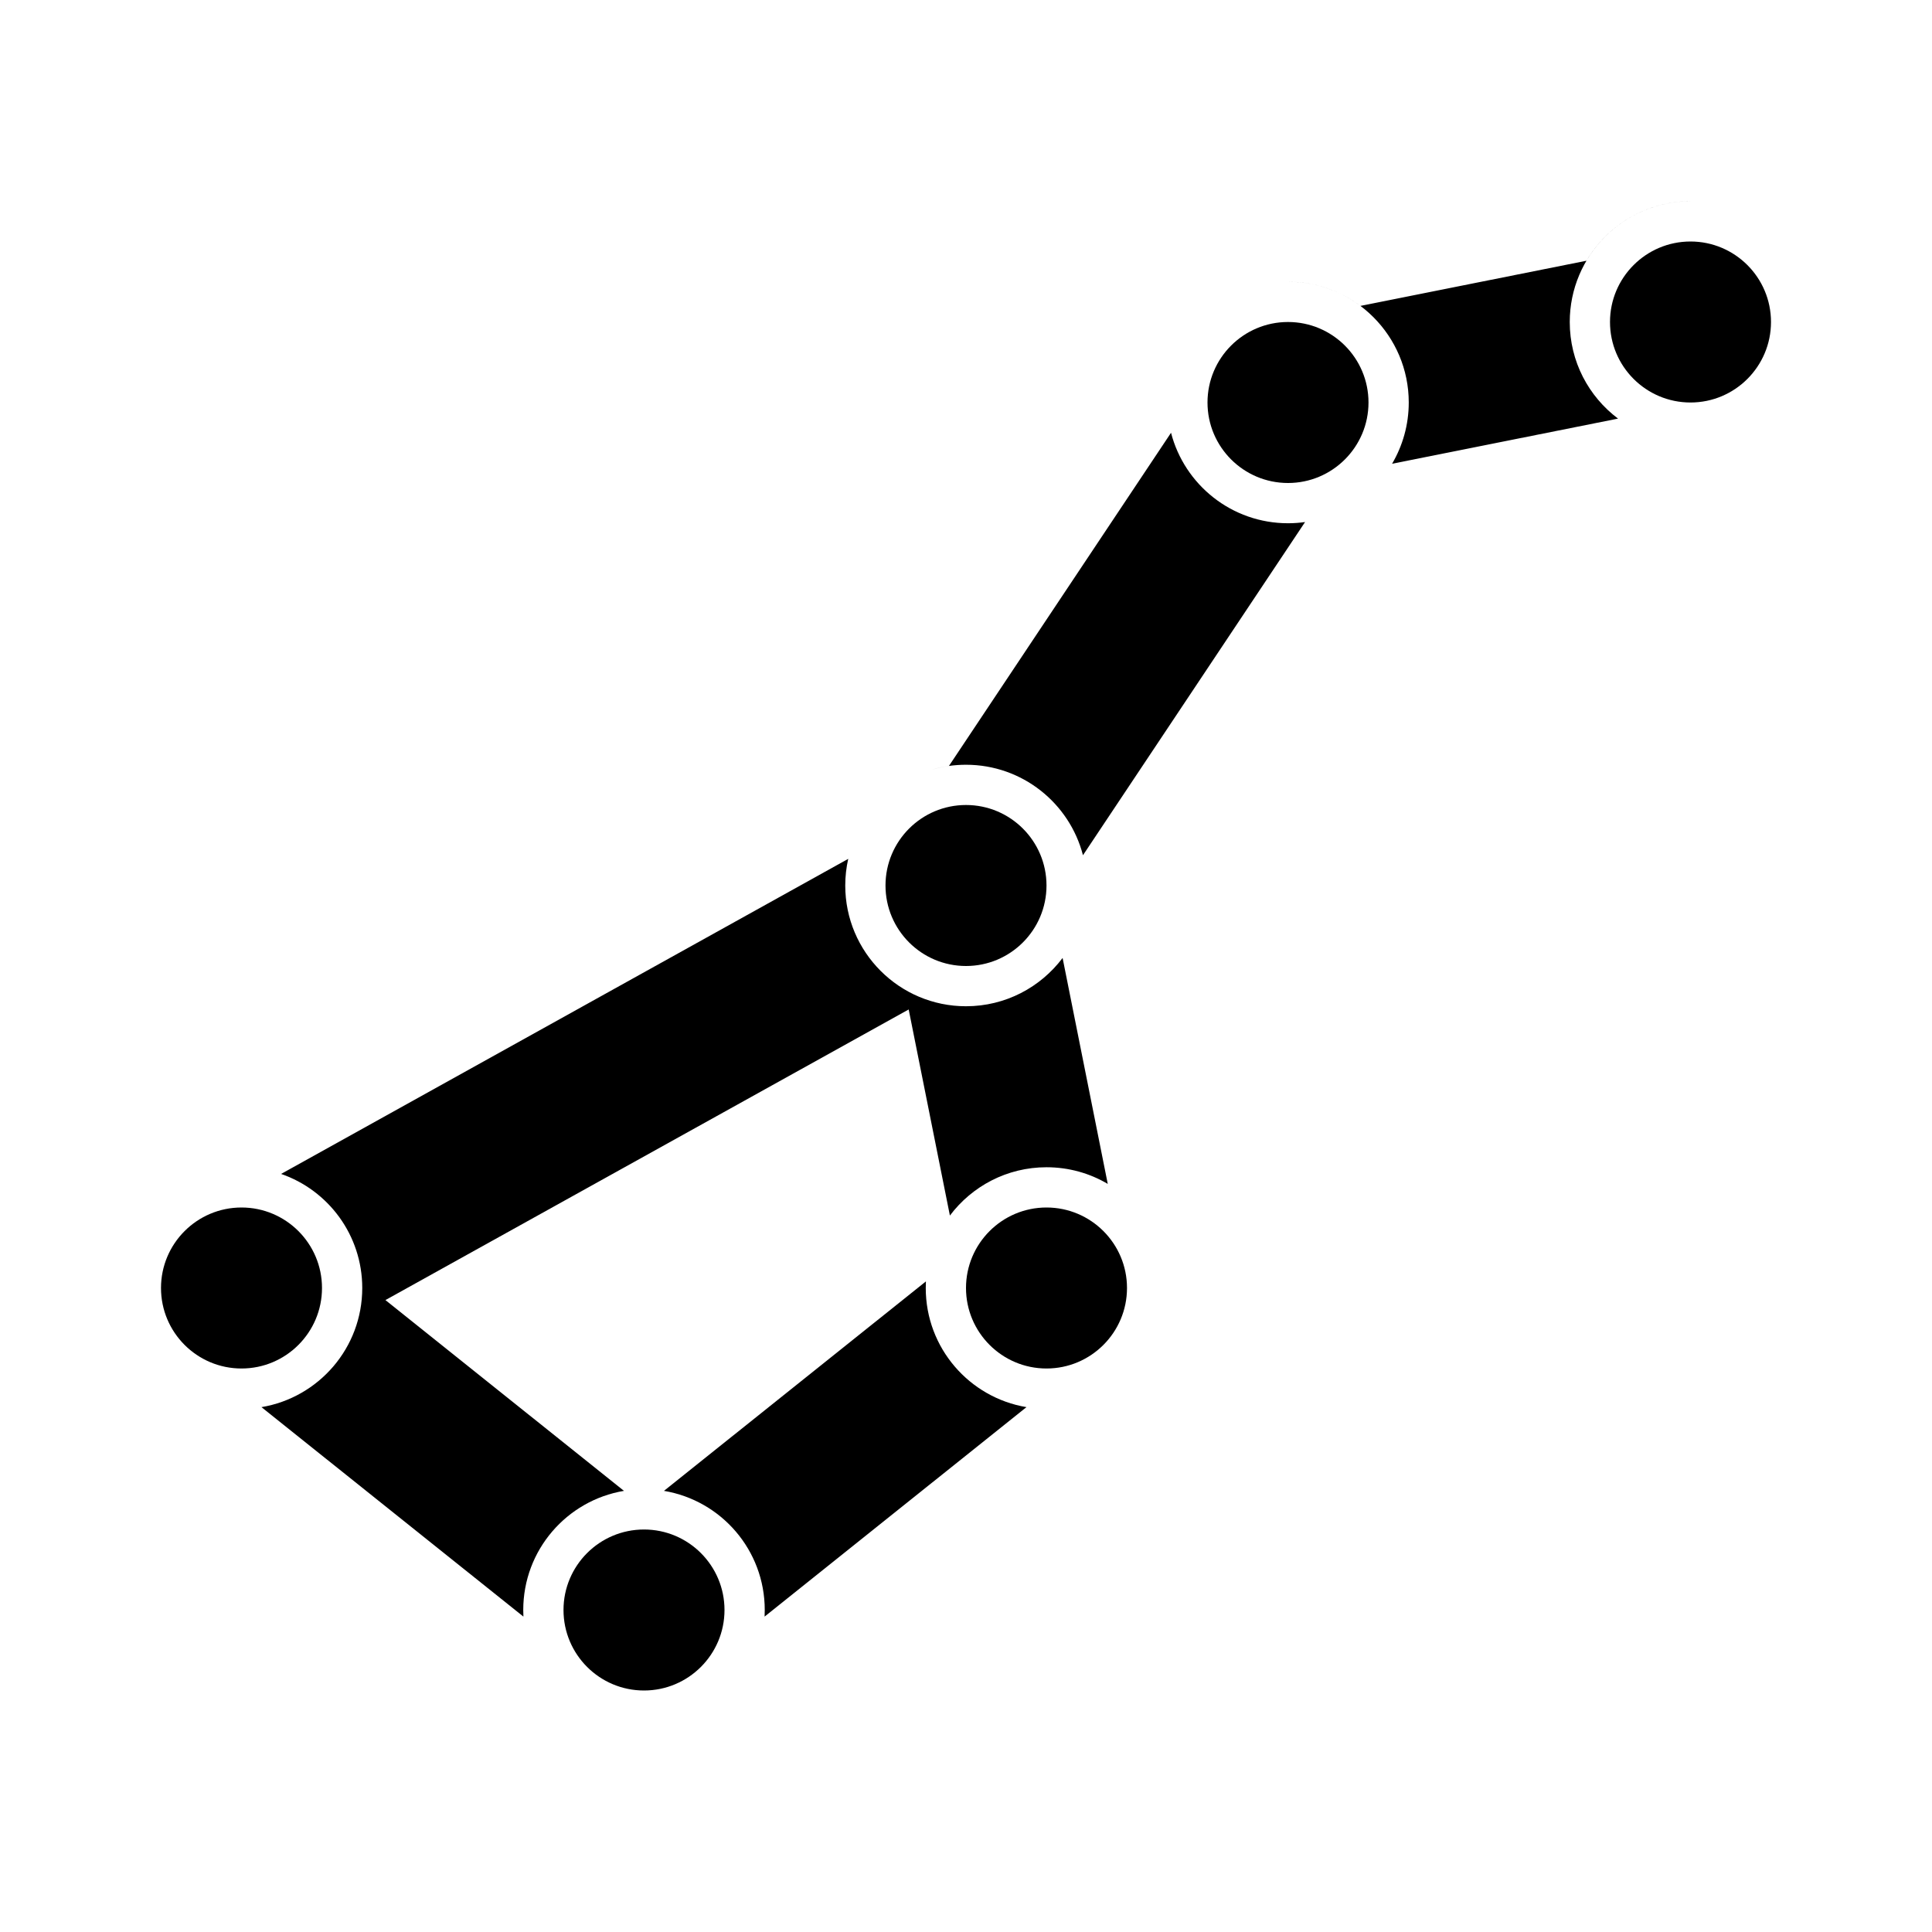 <svg width="24" height="24" viewBox="0 0 24 24" fill="none" xmlns="http://www.w3.org/2000/svg">
<path d="M21 2.5C20.172 2.5 19.5 3.172 19.5 4C19.5 4.491 19.735 4.926 20.1 5.2L17.293 5.761C17.424 5.538 17.5 5.278 17.5 5C17.5 4.172 16.828 3.5 16 3.5C16.338 3.5 16.649 3.612 16.9 3.8L19.707 3.239C19.968 2.797 20.45 2.5 21 2.5Z" fill="black"/>
<path d="M16.212 6.485L13.453 10.624C13.286 9.977 12.698 9.5 12 9.5C11.853 9.5 11.71 9.521 11.576 9.561C11.645 9.541 11.716 9.525 11.788 9.515L14.547 5.376C14.714 6.022 15.301 6.5 16 6.5C16.072 6.5 16.142 6.495 16.212 6.485Z" fill="black"/>
<path d="M10.537 10.669C10.513 10.775 10.5 10.886 10.5 11C10.5 11.828 11.172 12.5 12 12.5C12.491 12.5 12.926 12.264 13.2 11.9L13.761 14.707C13.538 14.575 13.278 14.5 13 14.5C12.509 14.5 12.074 14.736 11.8 15.1L11.288 12.54L4.788 16.15L7.751 18.52C7.041 18.639 6.5 19.256 6.5 20C6.5 20.028 6.501 20.055 6.502 20.082L3.248 17.48C3.959 17.361 4.5 16.744 4.5 16C4.5 15.344 4.079 14.786 3.492 14.583L10.537 10.669Z" fill="black"/>
<path d="M9.498 20.082C9.499 20.055 9.5 20.028 9.5 20C9.5 19.256 8.959 18.639 8.248 18.52L11.502 15.918C11.501 15.945 11.5 15.972 11.5 16C11.5 16.744 12.041 17.361 12.751 17.48L9.498 20.082Z" fill="black"/>
<path d="M13.499 11.063C13.5 11.042 13.5 11.021 13.5 11C13.5 11 13.5 11 13.5 11" fill="black"/>
<path d="M22 4C22 4.552 21.552 5 21 5C20.448 5 20 4.552 20 4C20 3.448 20.448 3 21 3C21.552 3 22 3.448 22 4Z" fill="black"/>
<path d="M16 6C16.552 6 17 5.552 17 5C17 4.448 16.552 4 16 4C15.448 4 15 4.448 15 5C15 5.552 15.448 6 16 6Z" fill="black"/>
<path d="M12 12C12.552 12 13 11.552 13 11C13 10.448 12.552 10 12 10C11.448 10 11 10.448 11 11C11 11.552 11.448 12 12 12Z" fill="black"/>
<path d="M13 17C13.552 17 14 16.552 14 16C14 15.448 13.552 15 13 15C12.448 15 12 15.448 12 16C12 16.552 12.448 17 13 17Z" fill="black"/>
<path d="M9 20C9 20.552 8.552 21 8 21C7.448 21 7 20.552 7 20C7 19.448 7.448 19 8 19C8.552 19 9 19.448 9 20Z" fill="black"/>
<path d="M3 17C3.552 17 4 16.552 4 16C4 15.448 3.552 15 3 15C2.448 15 2 15.448 2 16C2 16.552 2.448 17 3 17Z" fill="black"/>
</svg>
